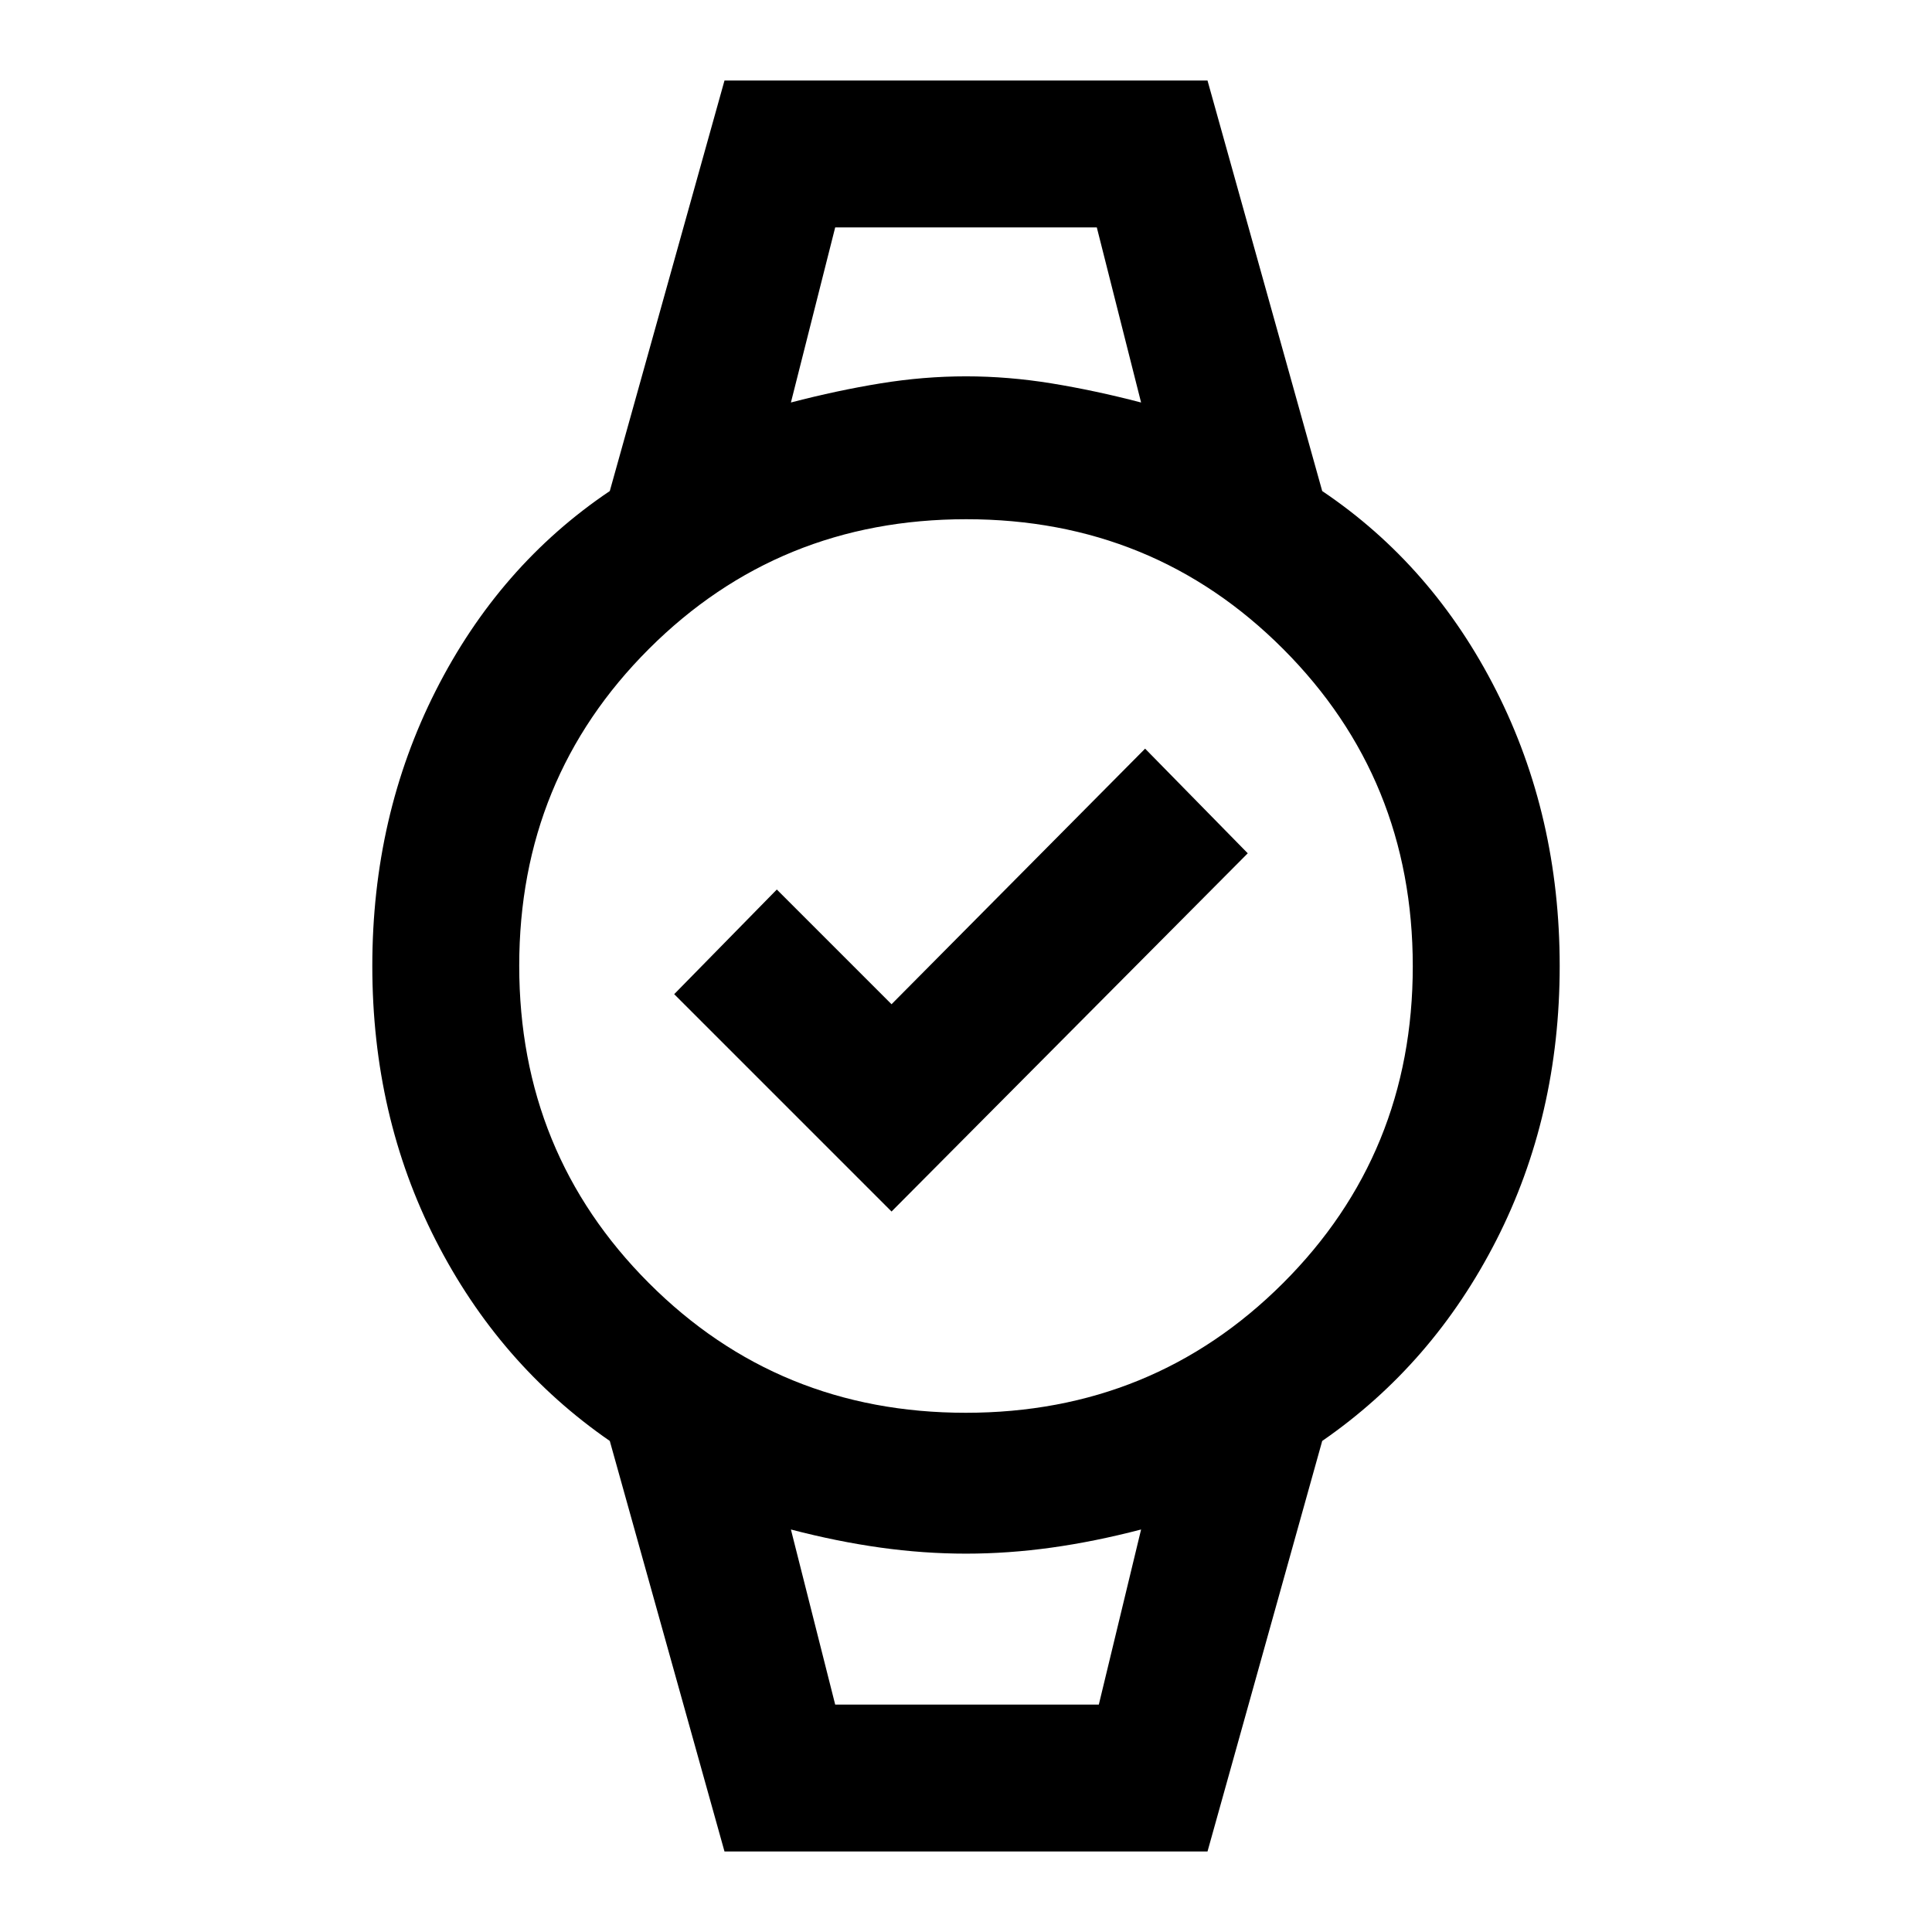<svg xmlns="http://www.w3.org/2000/svg" height="48" viewBox="0 -960 960 960" width="48"><path d="M415-847h130-130Zm0 734h131-131Zm-55 73-57-204q-55-38-86.5-99.73Q185-405.47 185-480t31.5-136.77Q248-679 303-716l57-204h240l57 204q55 37 86.5 99.23Q775-554.53 775-480t-31.5 136.27Q712-282 657-244L600-40H360Zm119.88-218q93.12 0 157.62-64.38t64.5-157.5q0-93.12-64.38-157.62T480.12-702Q387-702 322.5-637.62T258-480.12q0 93.12 64.38 157.62t157.5 64.5ZM393-760q23-6 44.5-9.5T480-773q21 0 42.5 3.5T567-760l-22-87H415l-22 87Zm22 647h131l21-87q-23 6-44.5 9t-42.5 3q-21 0-42.5-3t-44.5-9l22 87Zm28-245L335-466l51-52 57 57 126-127 51 52-177 178Z"/></svg>